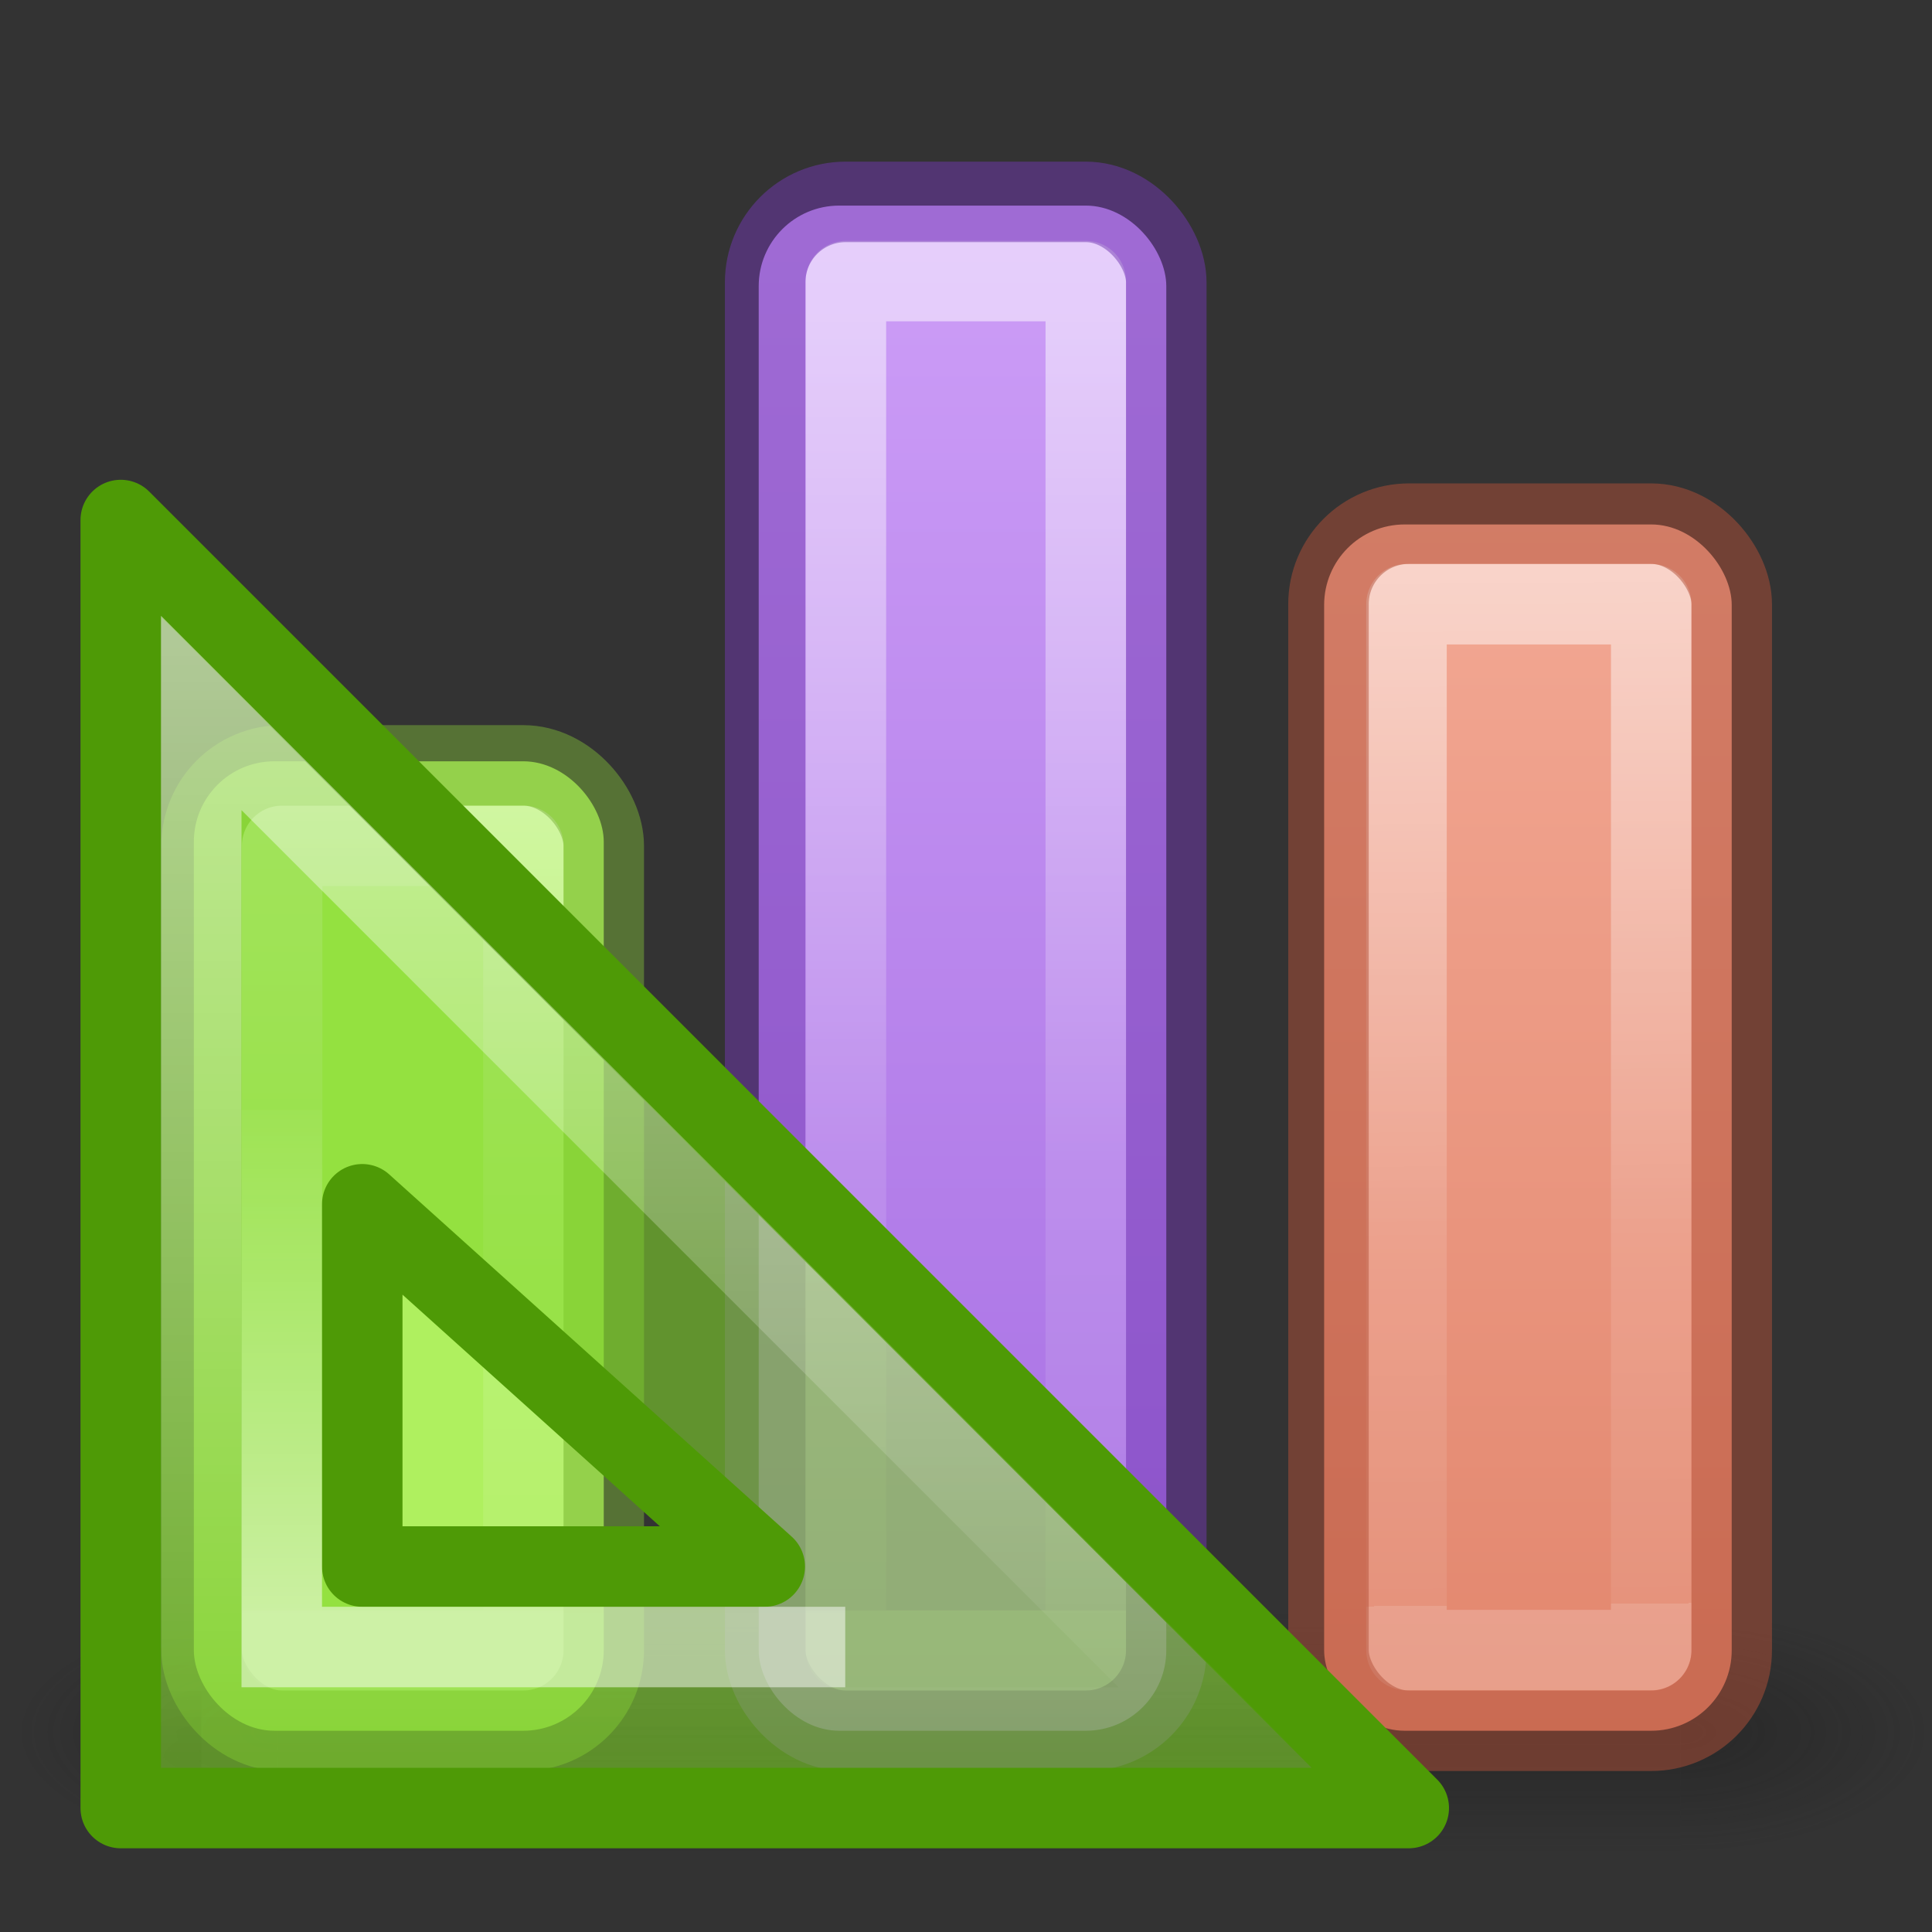 <svg height="24" width="24" xmlns="http://www.w3.org/2000/svg" xmlns:xlink="http://www.w3.org/1999/xlink"><rect width="100%" height="100%" fill="#333333" stroke="none"/><linearGradient id="a"><stop offset="0" stop-color="#fff"/><stop offset=".654" stop-color="#fff" stop-opacity=".235"/><stop offset="1" stop-color="#fff" stop-opacity=".157"/><stop offset="1" stop-color="#fff" stop-opacity=".392"/></linearGradient><linearGradient id="b"><stop offset="0" stop-color="#181818"/><stop offset="1" stop-color="#181818" stop-opacity="0"/></linearGradient><radialGradient id="c" cx="4.993" cy="43.5" gradientTransform="matrix(1.909 0 0 1.4 27.14 -17.4)" gradientUnits="userSpaceOnUse" r="2.5" xlink:href="#b"/><radialGradient id="d" cx="4.993" cy="43.5" gradientTransform="matrix(2.004 0 0 1.4 -20.012 -104.4)" gradientUnits="userSpaceOnUse" r="2.5" xlink:href="#b"/><linearGradient id="e" gradientTransform="matrix(.953 0 0 1 .472 0)" gradientUnits="userSpaceOnUse" x1="25.058" x2="25.058" y1="47.028" y2="39.999"><stop offset="0" stop-color="#181818" stop-opacity="0"/><stop offset=".5" stop-color="#181818"/><stop offset="1" stop-color="#181818" stop-opacity="0"/></linearGradient><linearGradient id="f" gradientUnits="userSpaceOnUse" x1="13.608" x2="13.608" y1="2.546" y2="21.532"><stop offset="0" stop-color="#f7b19e"/><stop offset="1" stop-color="#e2866d"/></linearGradient><linearGradient id="g" gradientUnits="userSpaceOnUse" x1="11.877" x2="12.002" xlink:href="#a" y1="7.313" y2="20.002"/><linearGradient id="h" gradientTransform="matrix(1.383 0 0 1.414 -11.892 21.51)" gradientUnits="userSpaceOnUse" x1="13.697" x2="13.3" y1="12.091" y2="29.436"><stop offset="0" stop-color="#aff05f"/><stop offset="1" stop-color="#68b723"/></linearGradient><linearGradient id="i" gradientUnits="userSpaceOnUse" x1="12.002" x2="12.002" xlink:href="#a" y1="8.188" y2="20.002"/><linearGradient id="j" gradientUnits="userSpaceOnUse" x1="15.608" x2="15.608" y1="2.546" y2="21.532"><stop offset="0" stop-color="#cd9ef7"/><stop offset="1" stop-color="#a56de2"/></linearGradient><linearGradient id="k" gradientUnits="userSpaceOnUse" x1="14.002" x2="14.002" xlink:href="#a" y1="4.001" y2="20.002"/><linearGradient id="l" gradientTransform="matrix(.783 0 0 .781 -136.125 -5.74)" gradientUnits="userSpaceOnUse" x1="182" x2="182" xlink:href="#m" y1="33" y2="24.52"/><linearGradient id="m"><stop offset="0" stop-color="#fff"/><stop offset="1" stop-color="#fff" stop-opacity="0"/></linearGradient><linearGradient id="n" gradientUnits="userSpaceOnUse" x1="10.848" x2="10.848" xlink:href="#m" y1="8.047" y2="21.818"/><radialGradient id="o" cx="605.714" cy="486.648" gradientTransform="matrix(-.012 0 0 .008 9.76 17.98)" gradientUnits="userSpaceOnUse" r="117.143"><stop offset="0"/><stop offset="1" stop-opacity="0"/></radialGradient><g opacity=".4"><path d="m36.68 40h4.763v7h-4.763z" fill="url(#c)" transform="matrix(.653 0 0 .429 -3.077 2.857)"/><path d="m-10-47h5v7h-5z" fill="url(#d)" transform="matrix(-.653 0 0 -.429 -3.077 2.857)"/><path d="m10 40h26.68v7h-26.68z" fill="url(#e)" transform="matrix(.653 0 0 .429 -3.077 2.857)"/></g><g transform="translate(-9.012)"><rect fill="url(#j)" height="18.946" rx="1" width="5.063" x="18.437" y="2.554"/><g fill="none" stroke-linecap="round" stroke-linejoin="round"><path d="m19.52 3.492h2.98v17.008h-2.98z" opacity=".5" stroke="url(#k)"/><rect height="18.992" opacity=".5" rx="1" stroke="#7239b3" width="4.983" x="18.517" y="2.508"/></g></g><g transform="translate(.012)"><rect fill="url(#f)" height="14.985" rx="1" width="5.063" x="16.437" y="6.515"/><g fill="none" stroke-linecap="round" stroke-linejoin="round"><path d="m17.46 7.506h3.04v12.992h-3.04z" opacity=".5" stroke="url(#g)"/><rect height="14.995" opacity=".5" rx="1" stroke="#b35039" width="5.009" x="16.491" y="6.505"/></g></g><g transform="translate(-14)"><rect fill="url(#h)" height="12.043" rx="1" width="5.092" x="16.408" y="9.457"/><g fill="none" stroke-linecap="round" stroke-linejoin="round"><path d="m17.505 10.507h2.997v9.993h-2.997z" opacity=".5" stroke="url(#i)"/><rect height="11.992" opacity=".5" rx="1" stroke="#7bb339" width="4.996" x="16.504" y="9.508"/></g></g><path d="m2.5 21v2c-.62.004-1.5-.448-1.5-1s.692-1 1.5-1z" fill="url(#o)" opacity=".15"/><path d="m1.5 6.46 16 16h-16zm3 8.5v4.5h5z" fill="#81d72c" fill-opacity=".588" fill-rule="evenodd" stroke="#4e9a06" stroke-linejoin="round"/><g fill="none"><path d="m2.5 8.857v12.603h12.602z" opacity=".5" stroke="url(#n)"/><path d="m3.5 13.785v6.675h7" opacity=".5" stroke="url(#l)"/></g></svg>